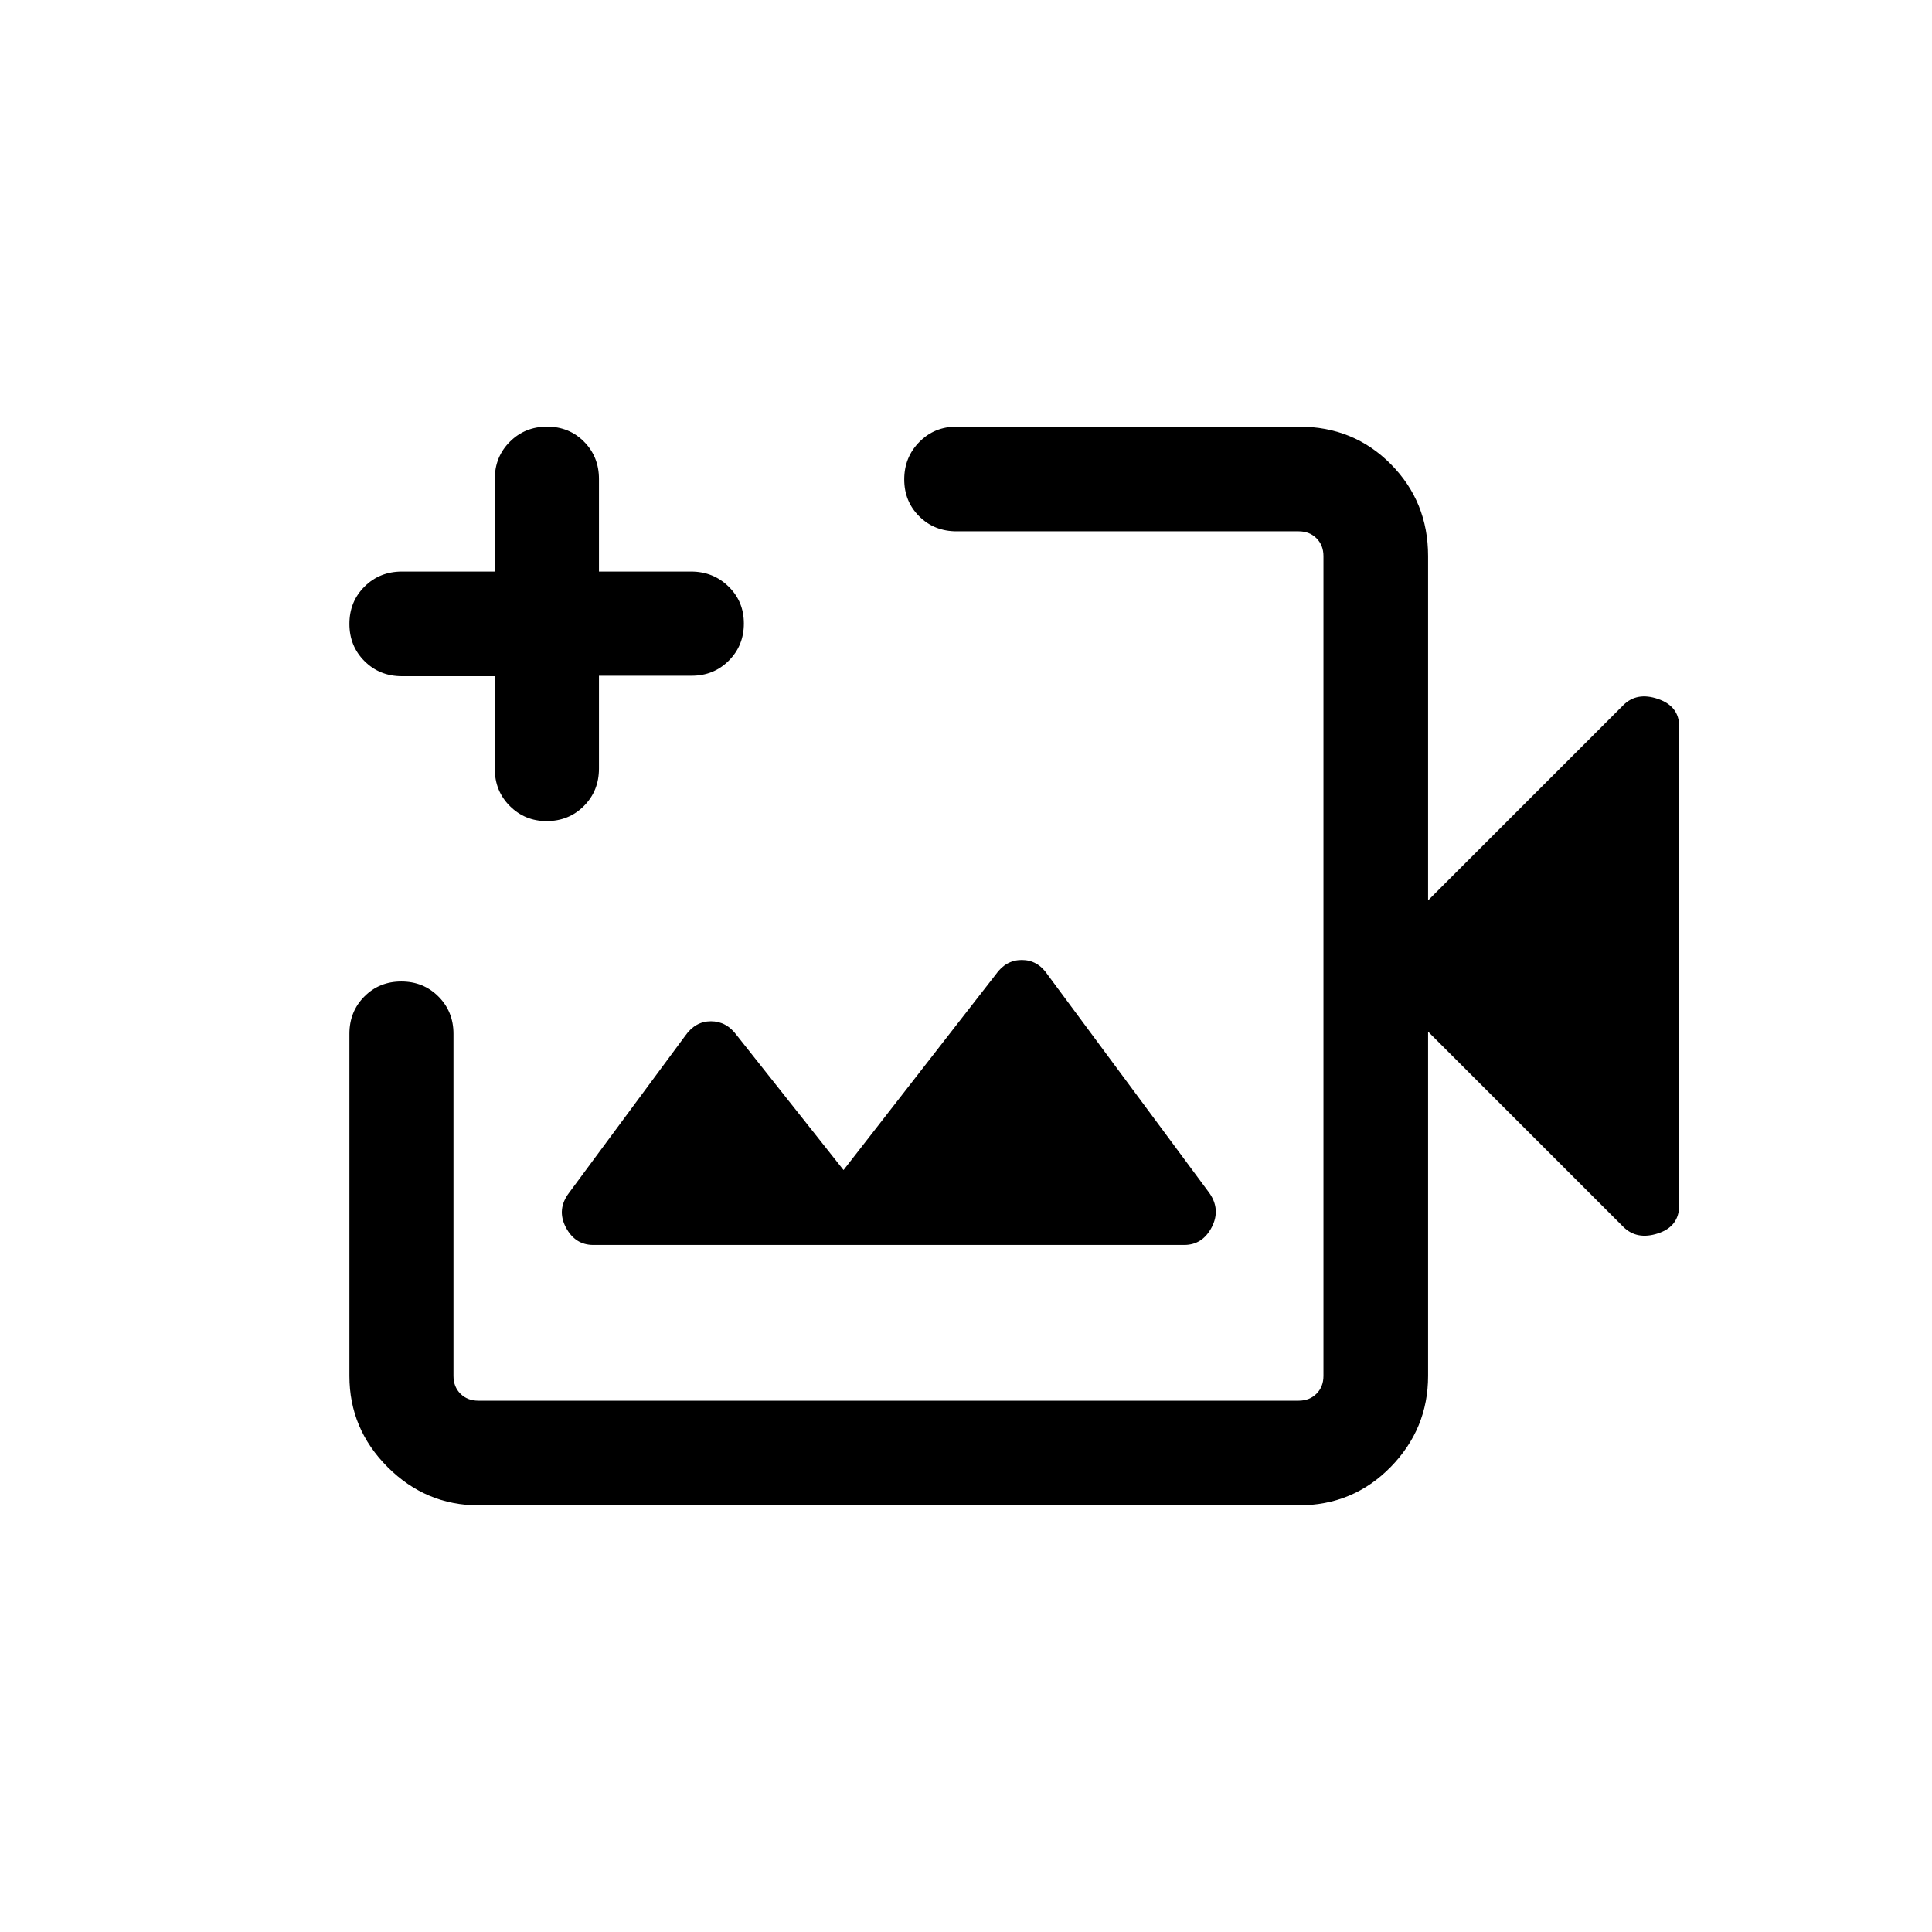 <svg xmlns="http://www.w3.org/2000/svg" height="20" viewBox="0 -960 960 960" width="20"><path d="M441.62-480Zm-203.7 268q-26.3 0-45.3-19-19-19-19-45.31v-170q0-11.05 7.42-18.52 7.41-7.48 18.38-7.48 10.97 0 18.44 7.48 7.47 7.47 7.47 18.52v170q0 5.39 3.46 8.85t8.85 3.46h407.67q5.38 0 8.84-3.46 3.47-3.46 3.47-8.85v-407.38q0-5.39-3.47-8.85-3.46-3.46-8.84-3.46h-170q-11.05 0-18.53-7.42-7.47-7.42-7.47-18.38 0-10.97 7.49-18.58 7.48-7.62 18.55-7.62h170.22q27.04 0 45.54 18.65t18.5 45.66v171.08l96.97-96.97q6.73-6.73 17.26-3.12 10.54 3.61 10.54 13.7v237.87q0 10.56-10.54 14-10.53 3.44-17.26-3.29l-96.97-96.97v171.08q0 26.31-18.65 45.31-18.65 19-45.65 19H237.92Zm102.54-233.31-57.69 78q-6.23 8.23-1.65 17.08 4.57 8.84 13.73 8.84h293.53q9.16 0 13.74-8.84 4.57-8.85-1.27-17.08l-80.32-108.42q-4.89-7.27-12.8-7.27-7.91 0-12.96 7.23l-75.62 97.16L366-445.69q-5.05-6.85-12.77-6.85-7.71 0-12.77 7.23ZM245.85-624h-46.12q-11.1 0-18.6-7.48-7.51-7.48-7.51-18.53 0-11.06 7.51-18.52 7.5-7.47 18.6-7.47h46.12v-46q0-11.05 7.51-18.52 7.51-7.48 18.48-7.48t18.37 7.48q7.41 7.47 7.41 18.52v46h45.79q10.96 0 18.58 7.42 7.63 7.42 7.63 18.38 0 10.97-7.48 18.47-7.47 7.5-18.52 7.5h-46v46.11q0 11.1-7.48 18.61T271.6-552q-10.75 0-18.25-7.47-7.5-7.48-7.5-18.53v-46Z"/></svg>